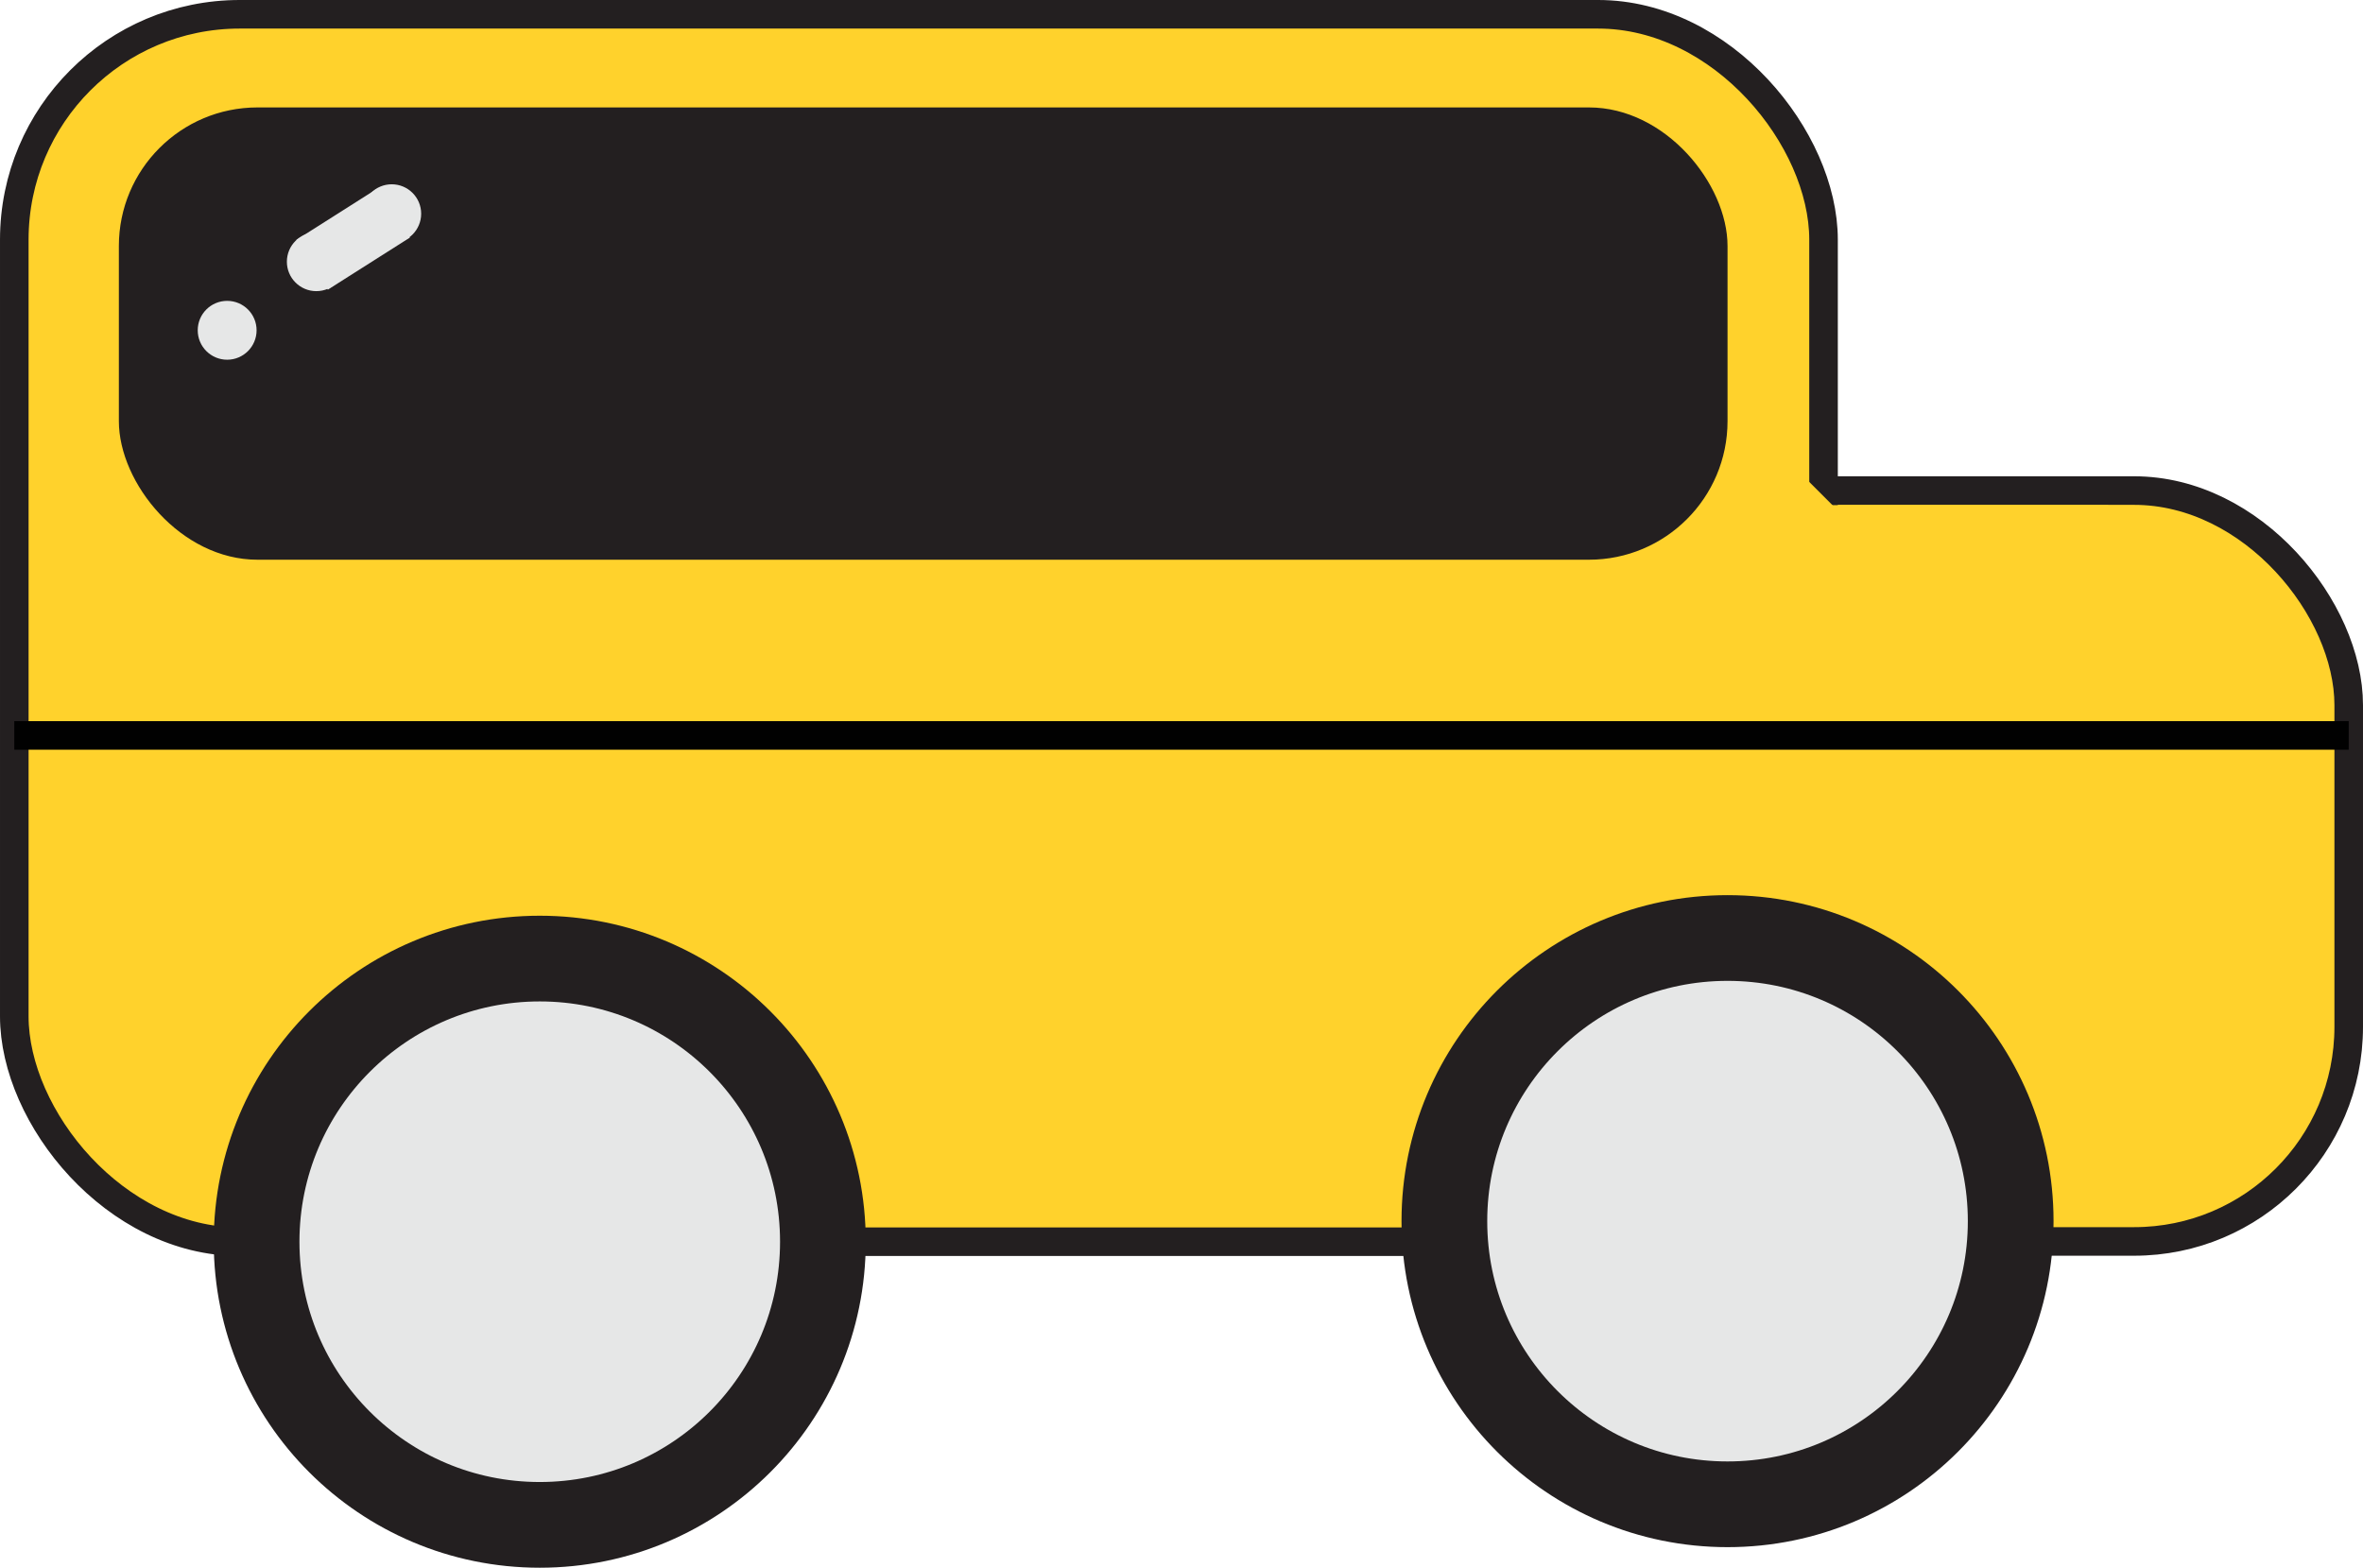 <svg id="Layer_1" data-name="Layer 1" xmlns="http://www.w3.org/2000/svg" viewBox="0 0 82.7 54.87"><defs><style>.cls-1,.cls-3{fill:#ffd22c;}.cls-1,.cls-2{stroke:#231f20;}.cls-1,.cls-2,.cls-6{stroke-miterlimit:10;}.cls-2,.cls-5{fill:#e6e7e7;}.cls-2{stroke-linecap:round;stroke-width:3px;}.cls-4{fill:#231f20;}.cls-6{fill:none;stroke:#010101;}</style></defs><title>SUV</title><rect class="cls-1" x="50.54" y="17.17" width="31.66" height="26.28" rx="7.51"/><rect class="cls-1" x="0.5" y="0.5" width="63.32" height="42.96" rx="7.89"/><circle class="cls-2" cx="18.89" cy="43.46" r="9.91"/><rect class="cls-3" x="55.95" y="17.68" width="17.83" height="25.06"/><circle class="cls-2" cx="60.46" cy="42.74" r="9.91"/><rect class="cls-4" x="4.16" y="3.76" width="56.3" height="15.83" rx="4.85"/><circle class="cls-5" cx="11.07" cy="9.16" r="1.03"/><circle class="cls-5" cx="13.71" cy="7.48" r="1.03"/><rect class="cls-5" x="265.16" y="405.93" width="3.4" height="2.06" transform="translate(-431.02 -192.26) rotate(-32.4)"/><circle class="cls-5" cx="7.95" cy="11.56" r="1.03"/><line class="cls-6" x1="0.5" y1="25.74" x2="82.2" y2="25.74"/><rect class="cls-3" x="313.46" y="416.47" width="8.77" height="4.6" transform="translate(134.71 -500.72) rotate(45)"/></svg>
